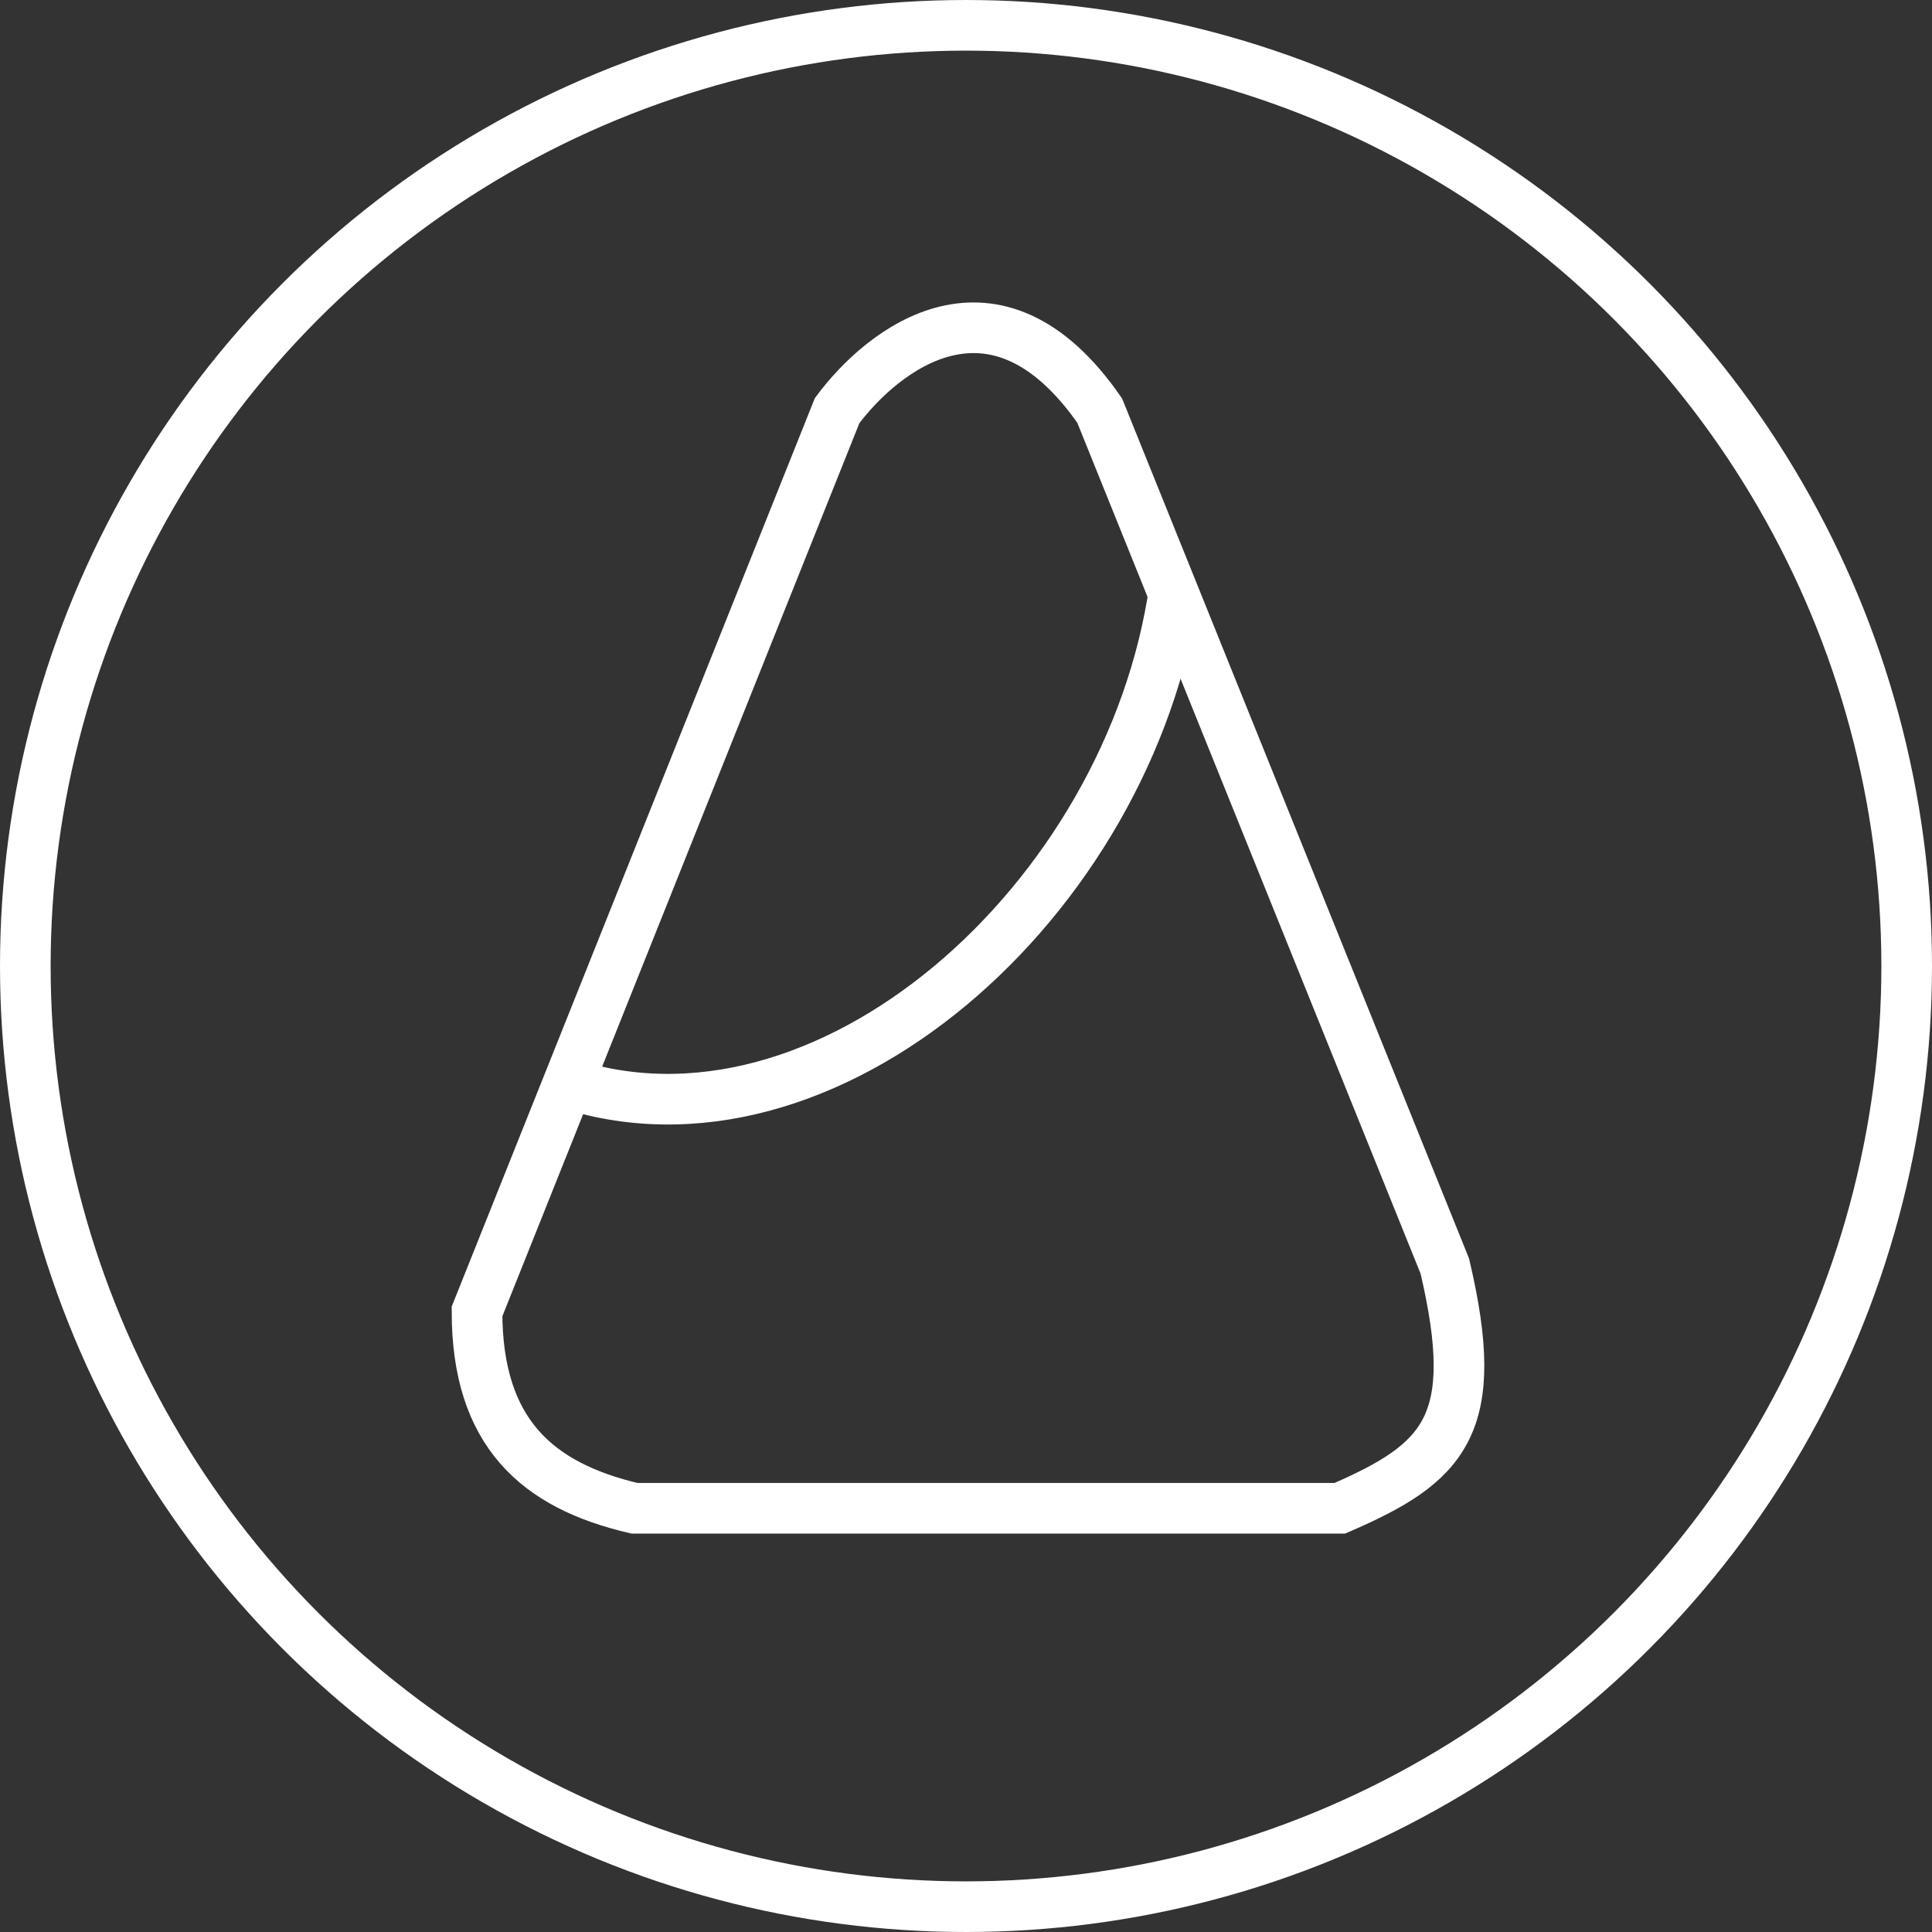 <svg width="1450" height="1450" viewBox="0 0 1450 1450" fill="none" xmlns="http://www.w3.org/2000/svg"><rect x="0" y="0" width="1450" height="1450" fill="#333333" stroke="none"/> <circle cx="725" cy="725" r="706" stroke="white" stroke-width="38"/> <g style="mix-blend-mode:exclusion"> <path d="M358 984.281L628.271 308.184C662.055 262.733 746.514 194.555 825.343 308.184L850.557 370.681L1084.35 950.192C1112.51 1069.5 1084.35 1097.91 1005.52 1132H476.243C403.045 1114.96 358 1075.19 358 984.281Z" stroke="white" stroke-width="38"/> </g> <path d="M422.5 812C619 879 848 676 881.5 441.5" stroke="white" stroke-width="38"/> </svg>